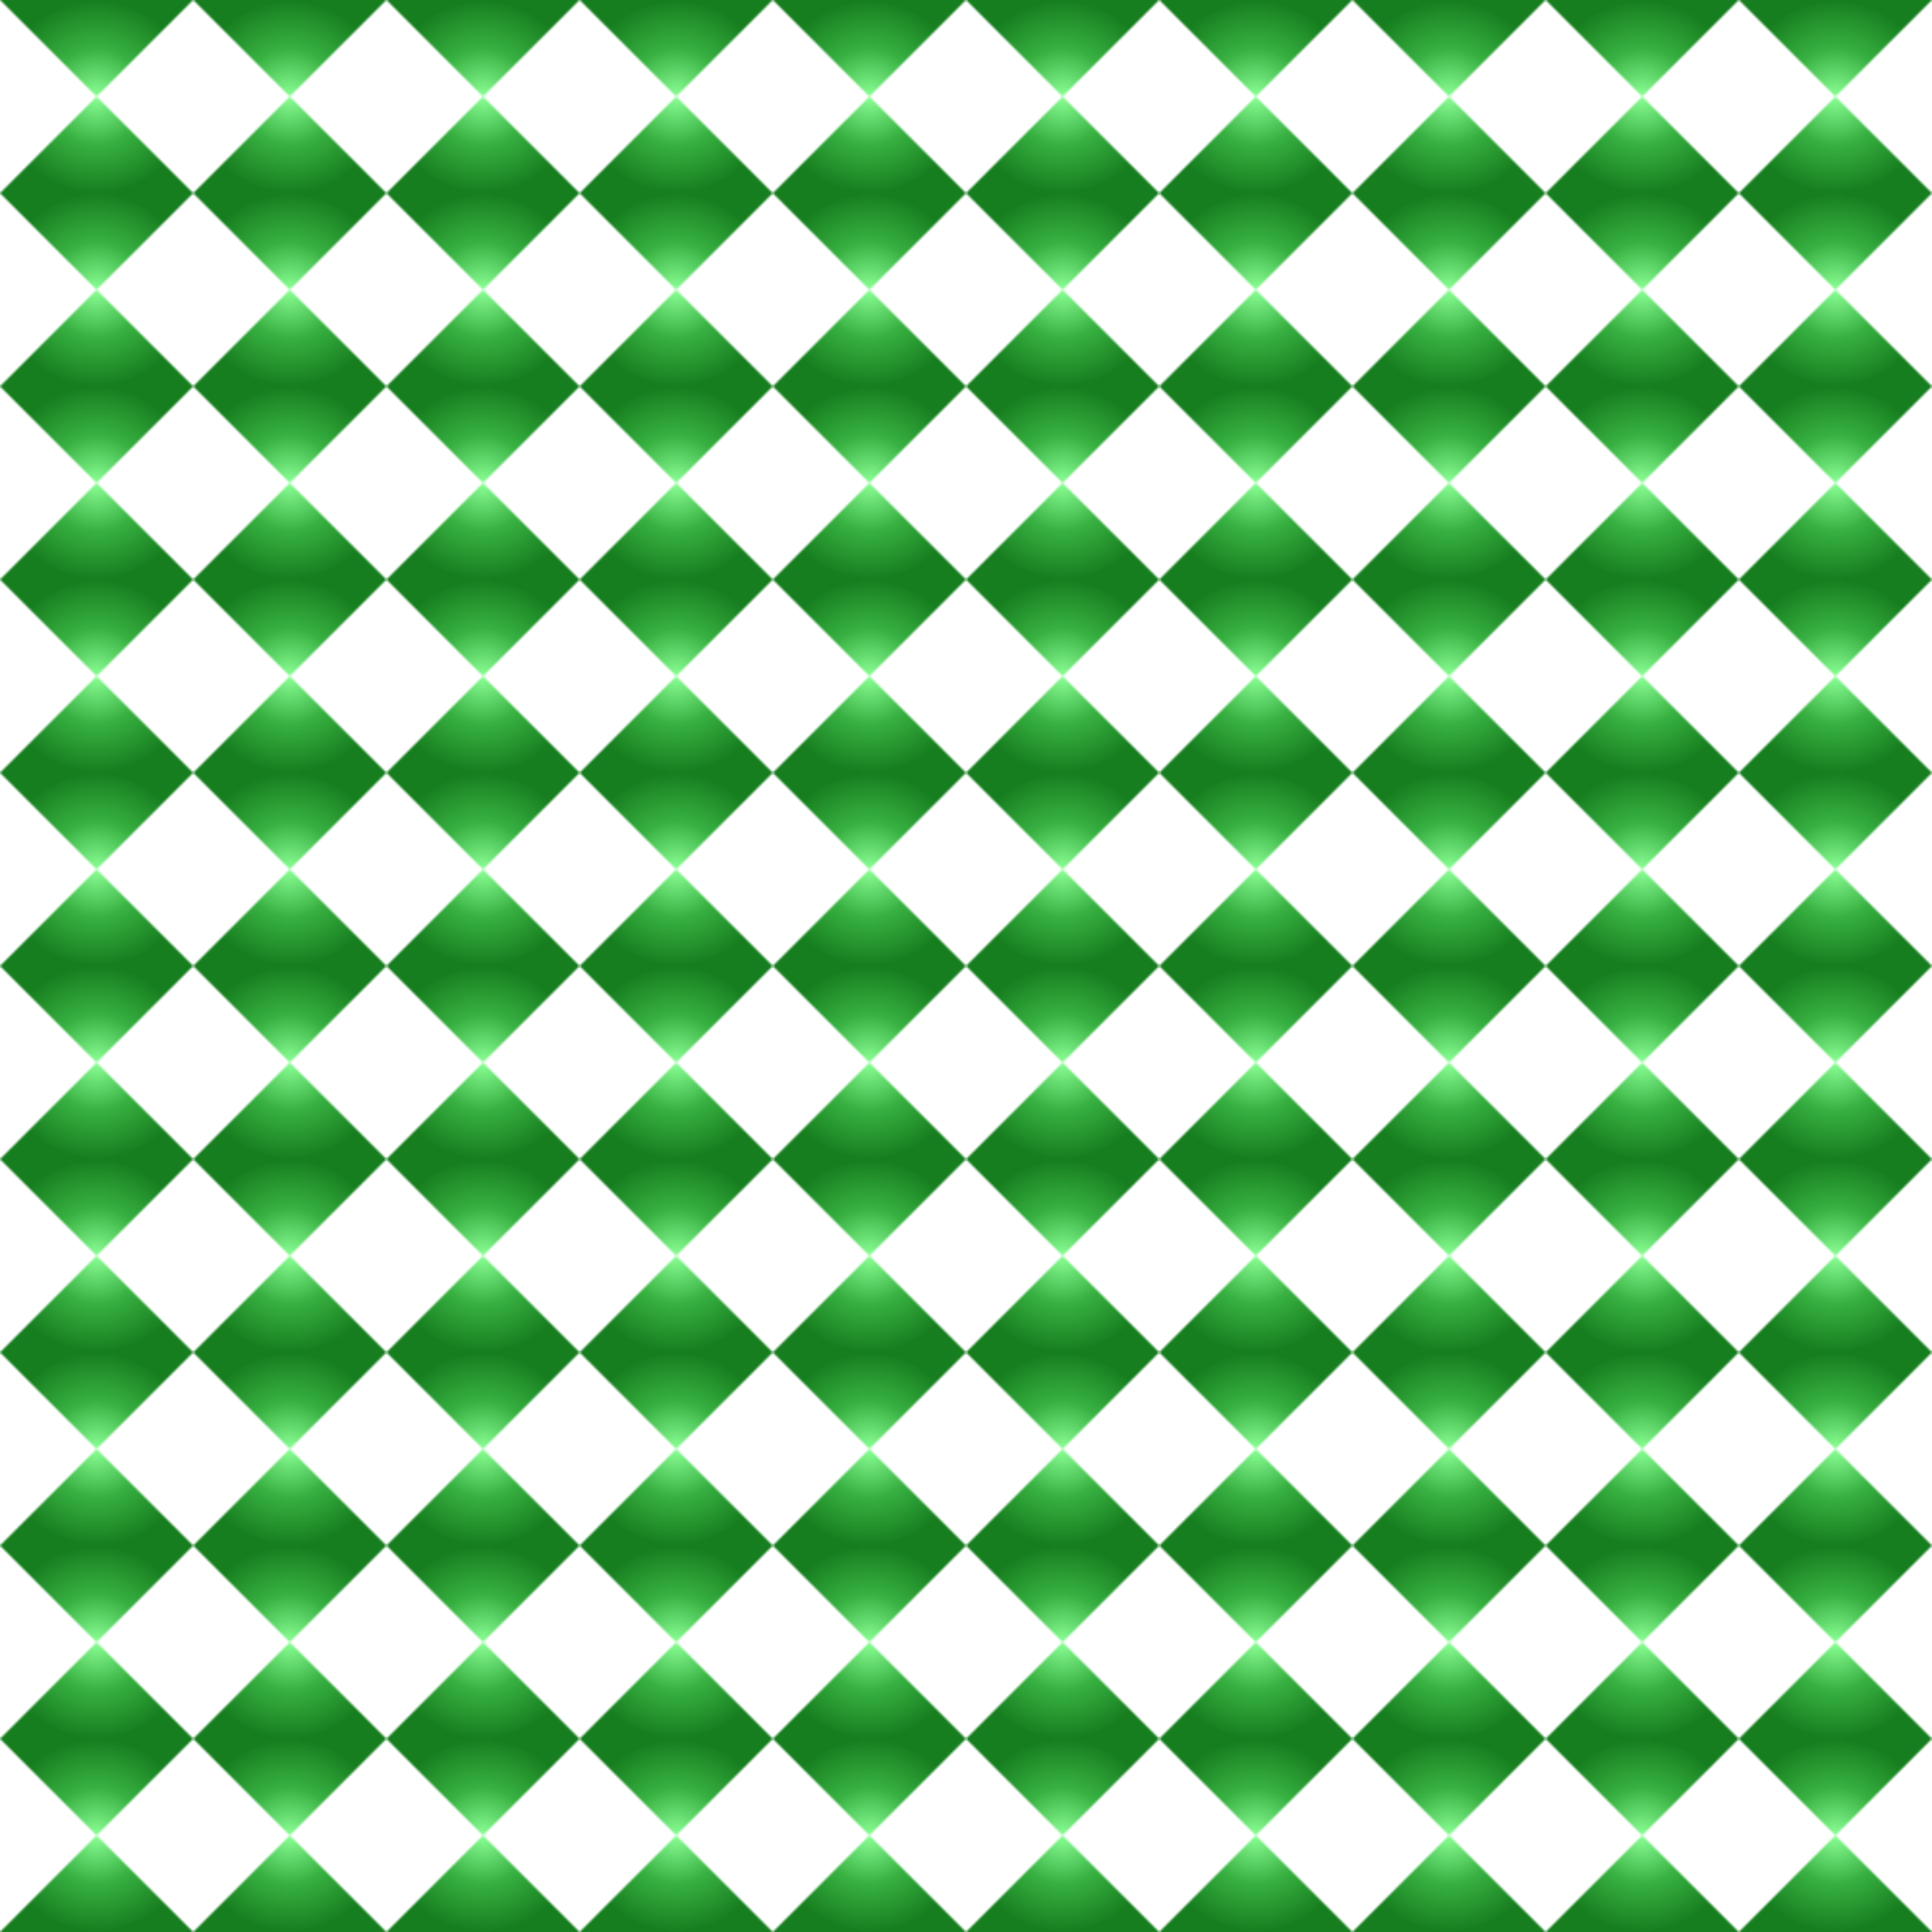 <svg xmlns="http://www.w3.org/2000/svg" version="1.1" width="1000" height="1000">
<defs>
<pattern id="pattern11" x="0" y="0" width="100" height="100"  patternUnits="userSpaceOnUse" patternContentUnit="userSpaceOnUse" >
<radialGradient id="gradient11">
<stop offset="0%" stop-color="#8bff95" />
<stop offset="50%" stop-color="#38b142" />
<stop offset="100%" stop-color="#177e1f" />
</radialGradient>
<polygon points="0 0 100 0 0 100 100 100 0 0" fill="url(#gradient11)" fill-opacity="1"/>
</pattern>
</defs>
<rect x="0" y="0" width="1000" height="1000" fill="url(#pattern11)" fill-opacity="1" />
</svg>
